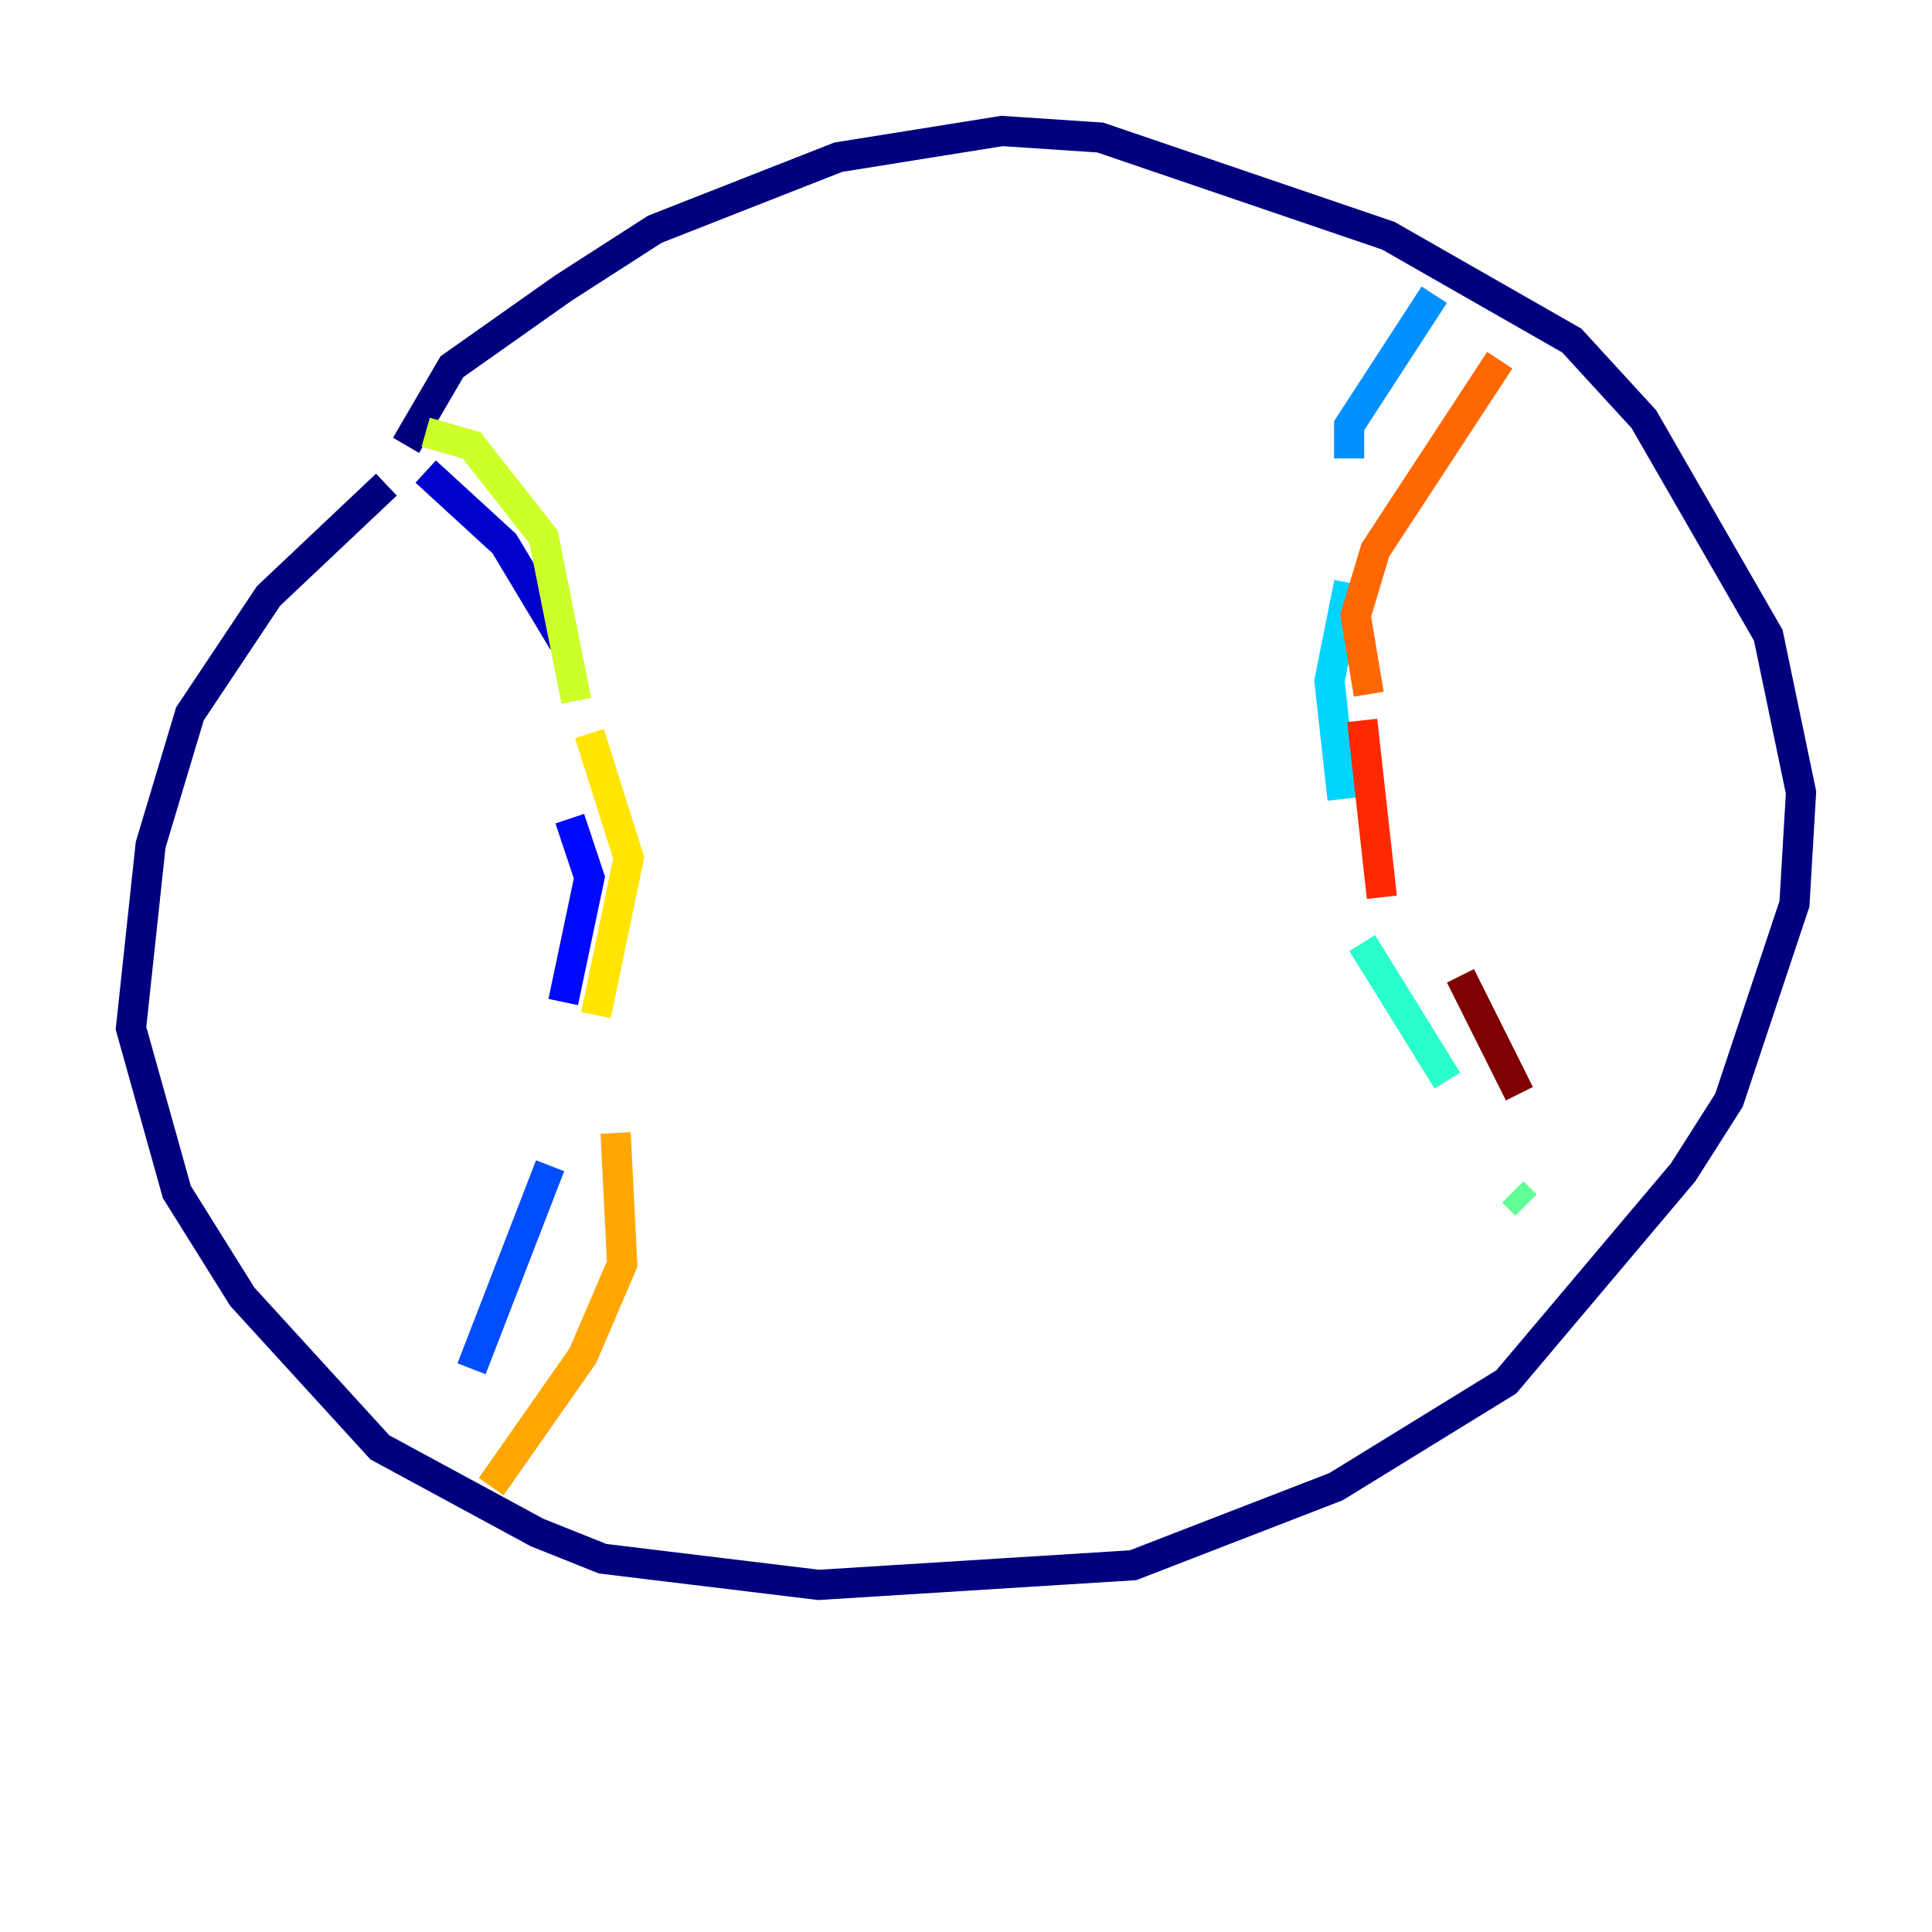<?xml version="1.0" encoding="utf-8" ?>
<svg baseProfile="tiny" height="128" version="1.2" viewBox="0,0,128,128" width="128" xmlns="http://www.w3.org/2000/svg" xmlns:ev="http://www.w3.org/2001/xml-events" xmlns:xlink="http://www.w3.org/1999/xlink"><defs /><polyline fill="none" points="25.6,32.108 17.79,39.485 12.583,47.295 9.98,55.973 8.678,68.122 11.715,78.969 16.054,85.912 25.166,95.891 35.58,101.532 39.919,103.268 54.237,105.003 75.064,103.702 88.515,98.495 99.797,91.552 111.512,77.668 114.549,72.895 118.888,59.878 119.322,52.502 117.153,42.088 108.909,27.77 104.136,22.563 91.986,15.62 72.895,9.112 66.386,8.678 55.539,10.414 43.39,15.186 37.315,19.091 29.939,24.298 26.902,29.505" stroke="#00007f" stroke-width="2" /><polyline fill="none" points="28.203,31.241 33.41,36.014 37.315,42.522" stroke="#0000cc" stroke-width="2" /><polyline fill="none" points="37.749,54.237 39.051,58.142 37.315,66.386" stroke="#0008ff" stroke-width="2" /><polyline fill="none" points="36.447,77.234 31.241,90.685" stroke="#004cff" stroke-width="2" /><polyline fill="none" points="95.024,19.525 89.383,28.203 89.383,30.373" stroke="#0090ff" stroke-width="2" /><polyline fill="none" points="89.383,38.617 88.081,45.125 88.949,52.936" stroke="#00d4ff" stroke-width="2" /><polyline fill="none" points="90.251,62.481 95.891,71.593" stroke="#29ffcd" stroke-width="2" /><polyline fill="none" points="100.231,78.969 101.098,79.837" stroke="#5fff96" stroke-width="2" /><polyline fill="none" points="108.475,85.478 108.475,85.478" stroke="#96ff5f" stroke-width="2" /><polyline fill="none" points="28.203,28.637 31.241,29.505 36.014,35.58 38.183,46.427" stroke="#cdff29" stroke-width="2" /><polyline fill="none" points="39.051,48.597 41.654,56.841 39.485,67.254" stroke="#ffe500" stroke-width="2" /><polyline fill="none" points="40.786,75.064 41.22,83.742 38.617,89.817 32.542,98.495" stroke="#ffa600" stroke-width="2" /><polyline fill="none" points="99.363,23.864 91.119,36.447 89.817,40.786 90.685,45.993" stroke="#ff6700" stroke-width="2" /><polyline fill="none" points="90.251,47.729 91.552,59.444" stroke="#ff2800" stroke-width="2" /><polyline fill="none" points="94.59,66.386 94.59,66.386" stroke="#cc0000" stroke-width="2" /><polyline fill="none" points="96.759,64.651 100.664,72.461" stroke="#7f0000" stroke-width="2" /></svg>
